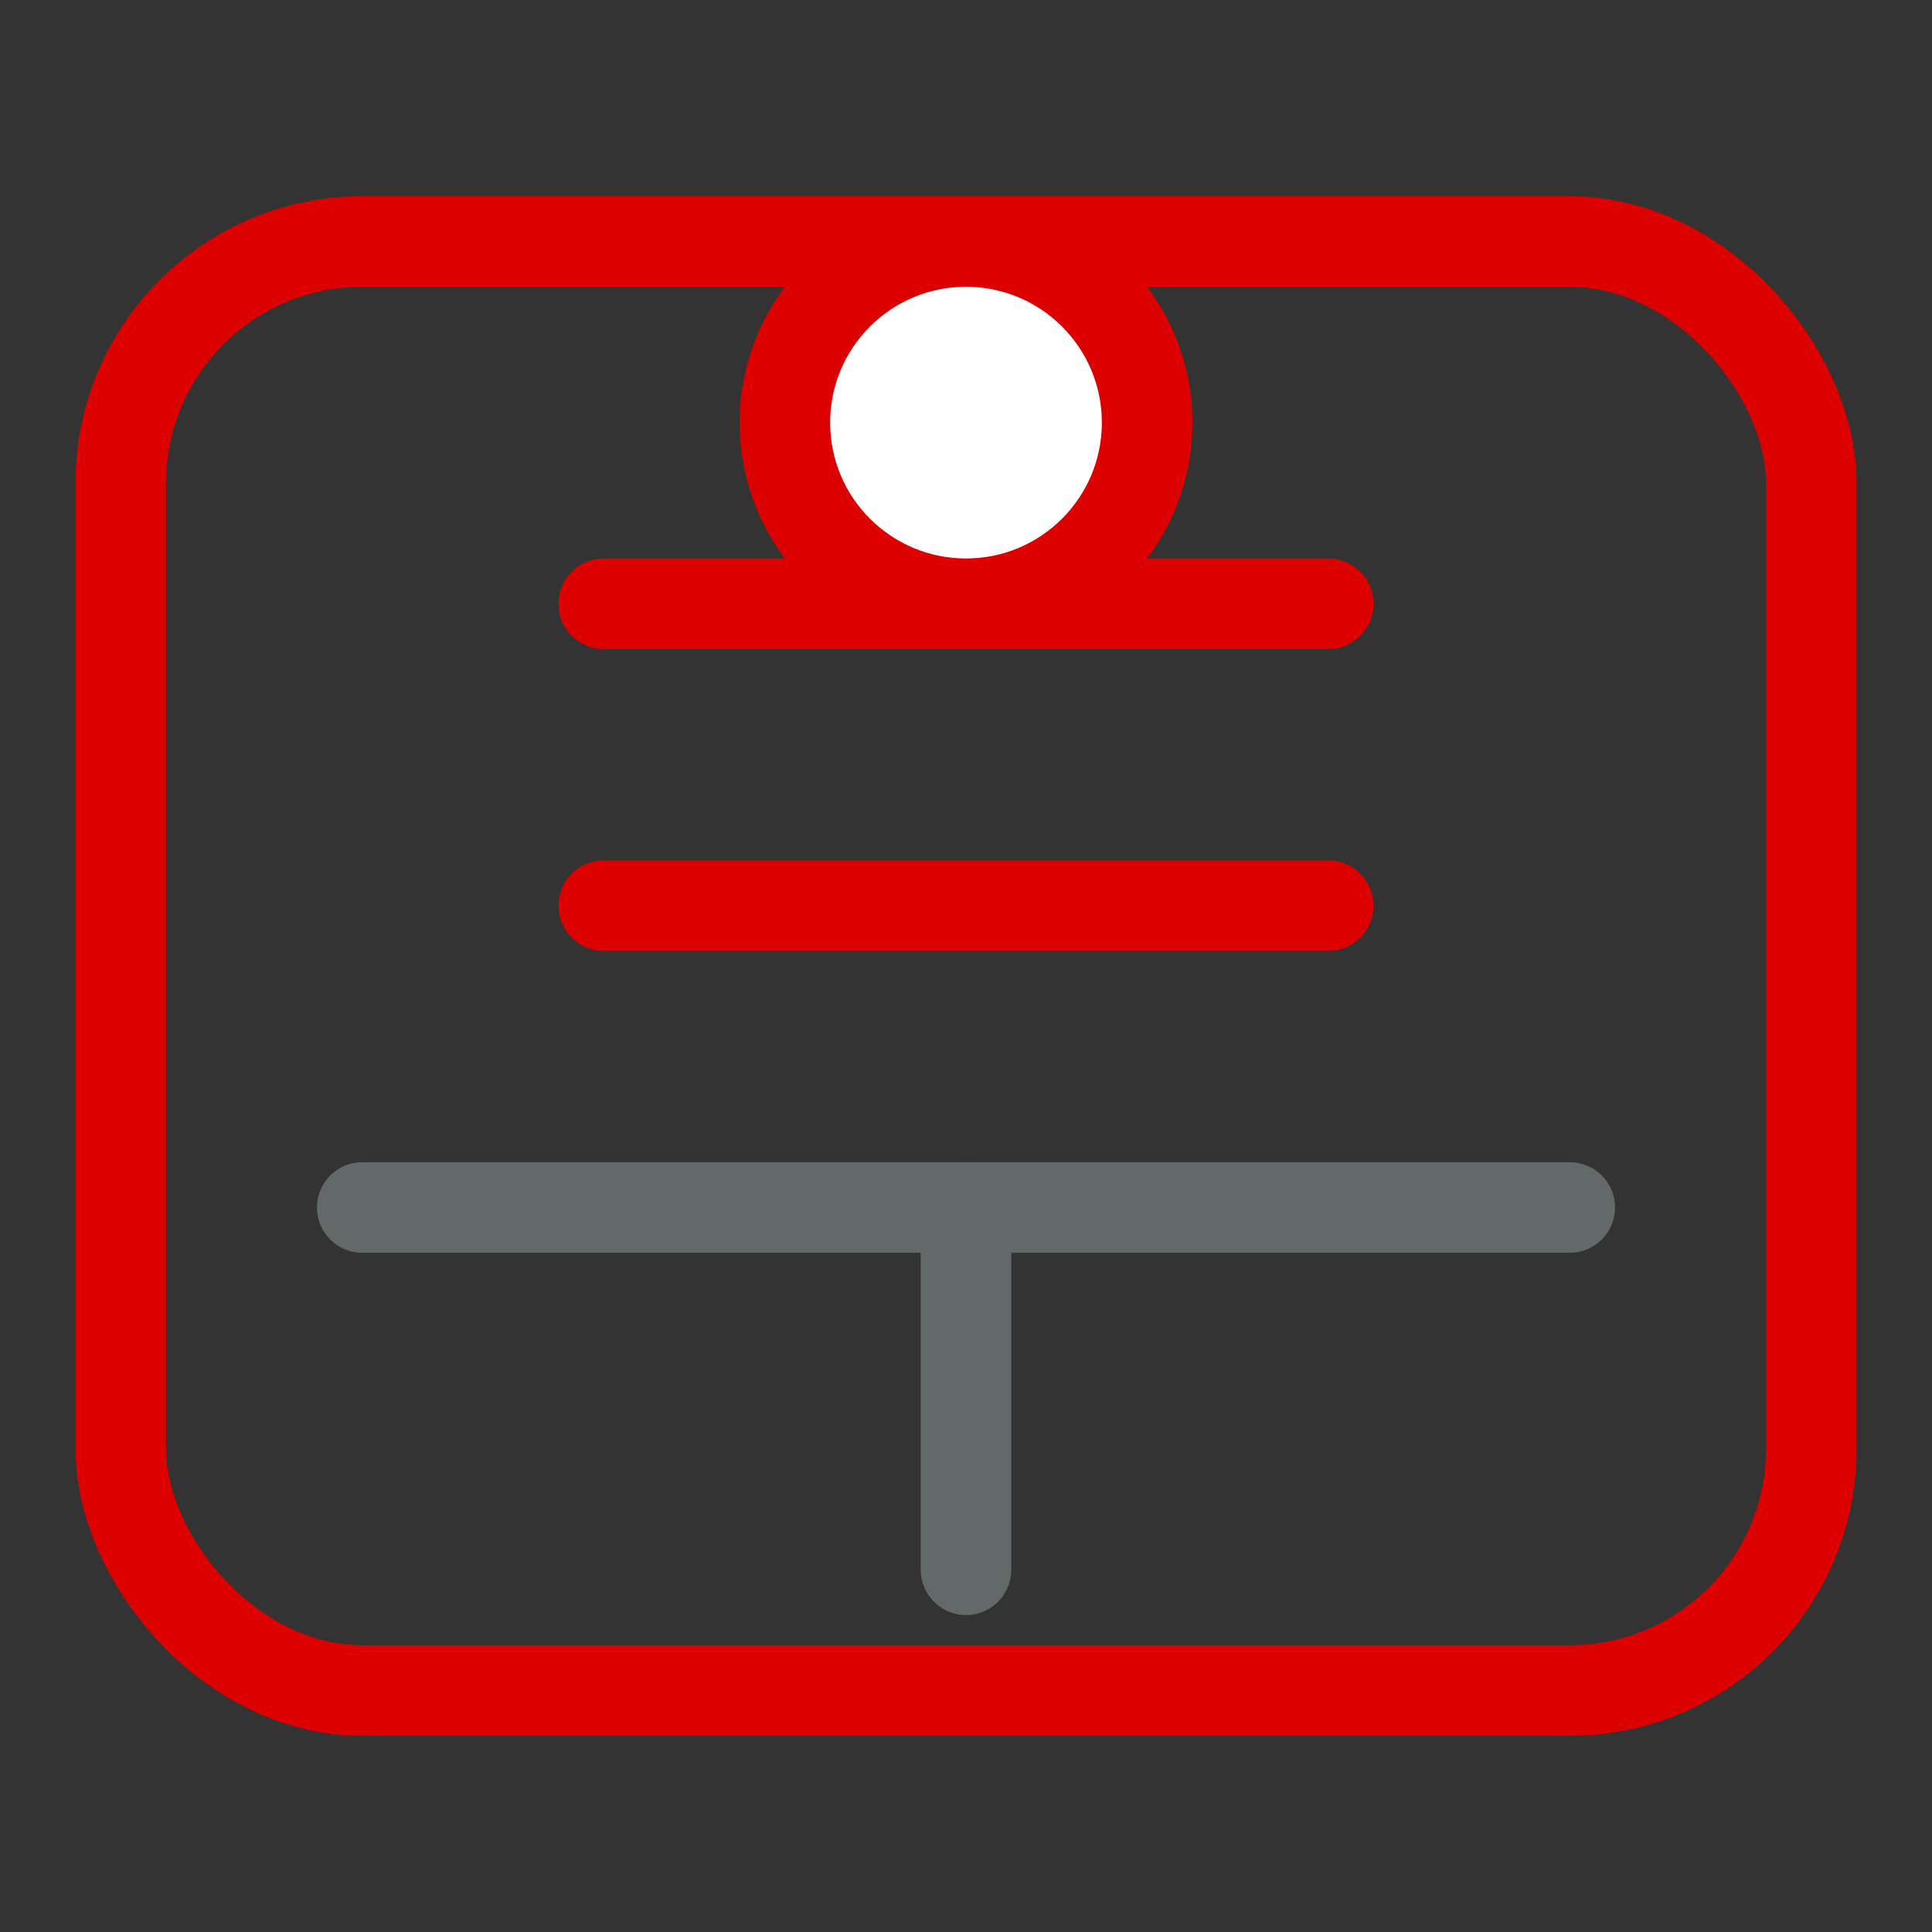 <svg xmlns="http://www.w3.org/2000/svg" viewBox="0 0 64 64" fill="none">
  <rect x="0" y="0" width="64" height="64" fill="#333333" stroke="none"/>
  <rect x="4" y="8" width="56" height="48" rx="8" stroke="#dc0000" stroke-width="3"/>
  <path d="M20 20h24" stroke="#dd0000" stroke-width="3" stroke-linecap="round"/>
  <path d="M20 30h24" stroke="#dd0000" stroke-width="3" stroke-linecap="round"/>
  <path d="M12 40h40" stroke="#636869" stroke-width="3" stroke-linecap="round"/>
  <path d="M32 40v12" stroke="#636869" stroke-width="3" stroke-linecap="round"/>
  <circle cx="32" cy="14" r="6" fill="#ffffff" stroke="#dc0000" stroke-width="3"/>
</svg>
